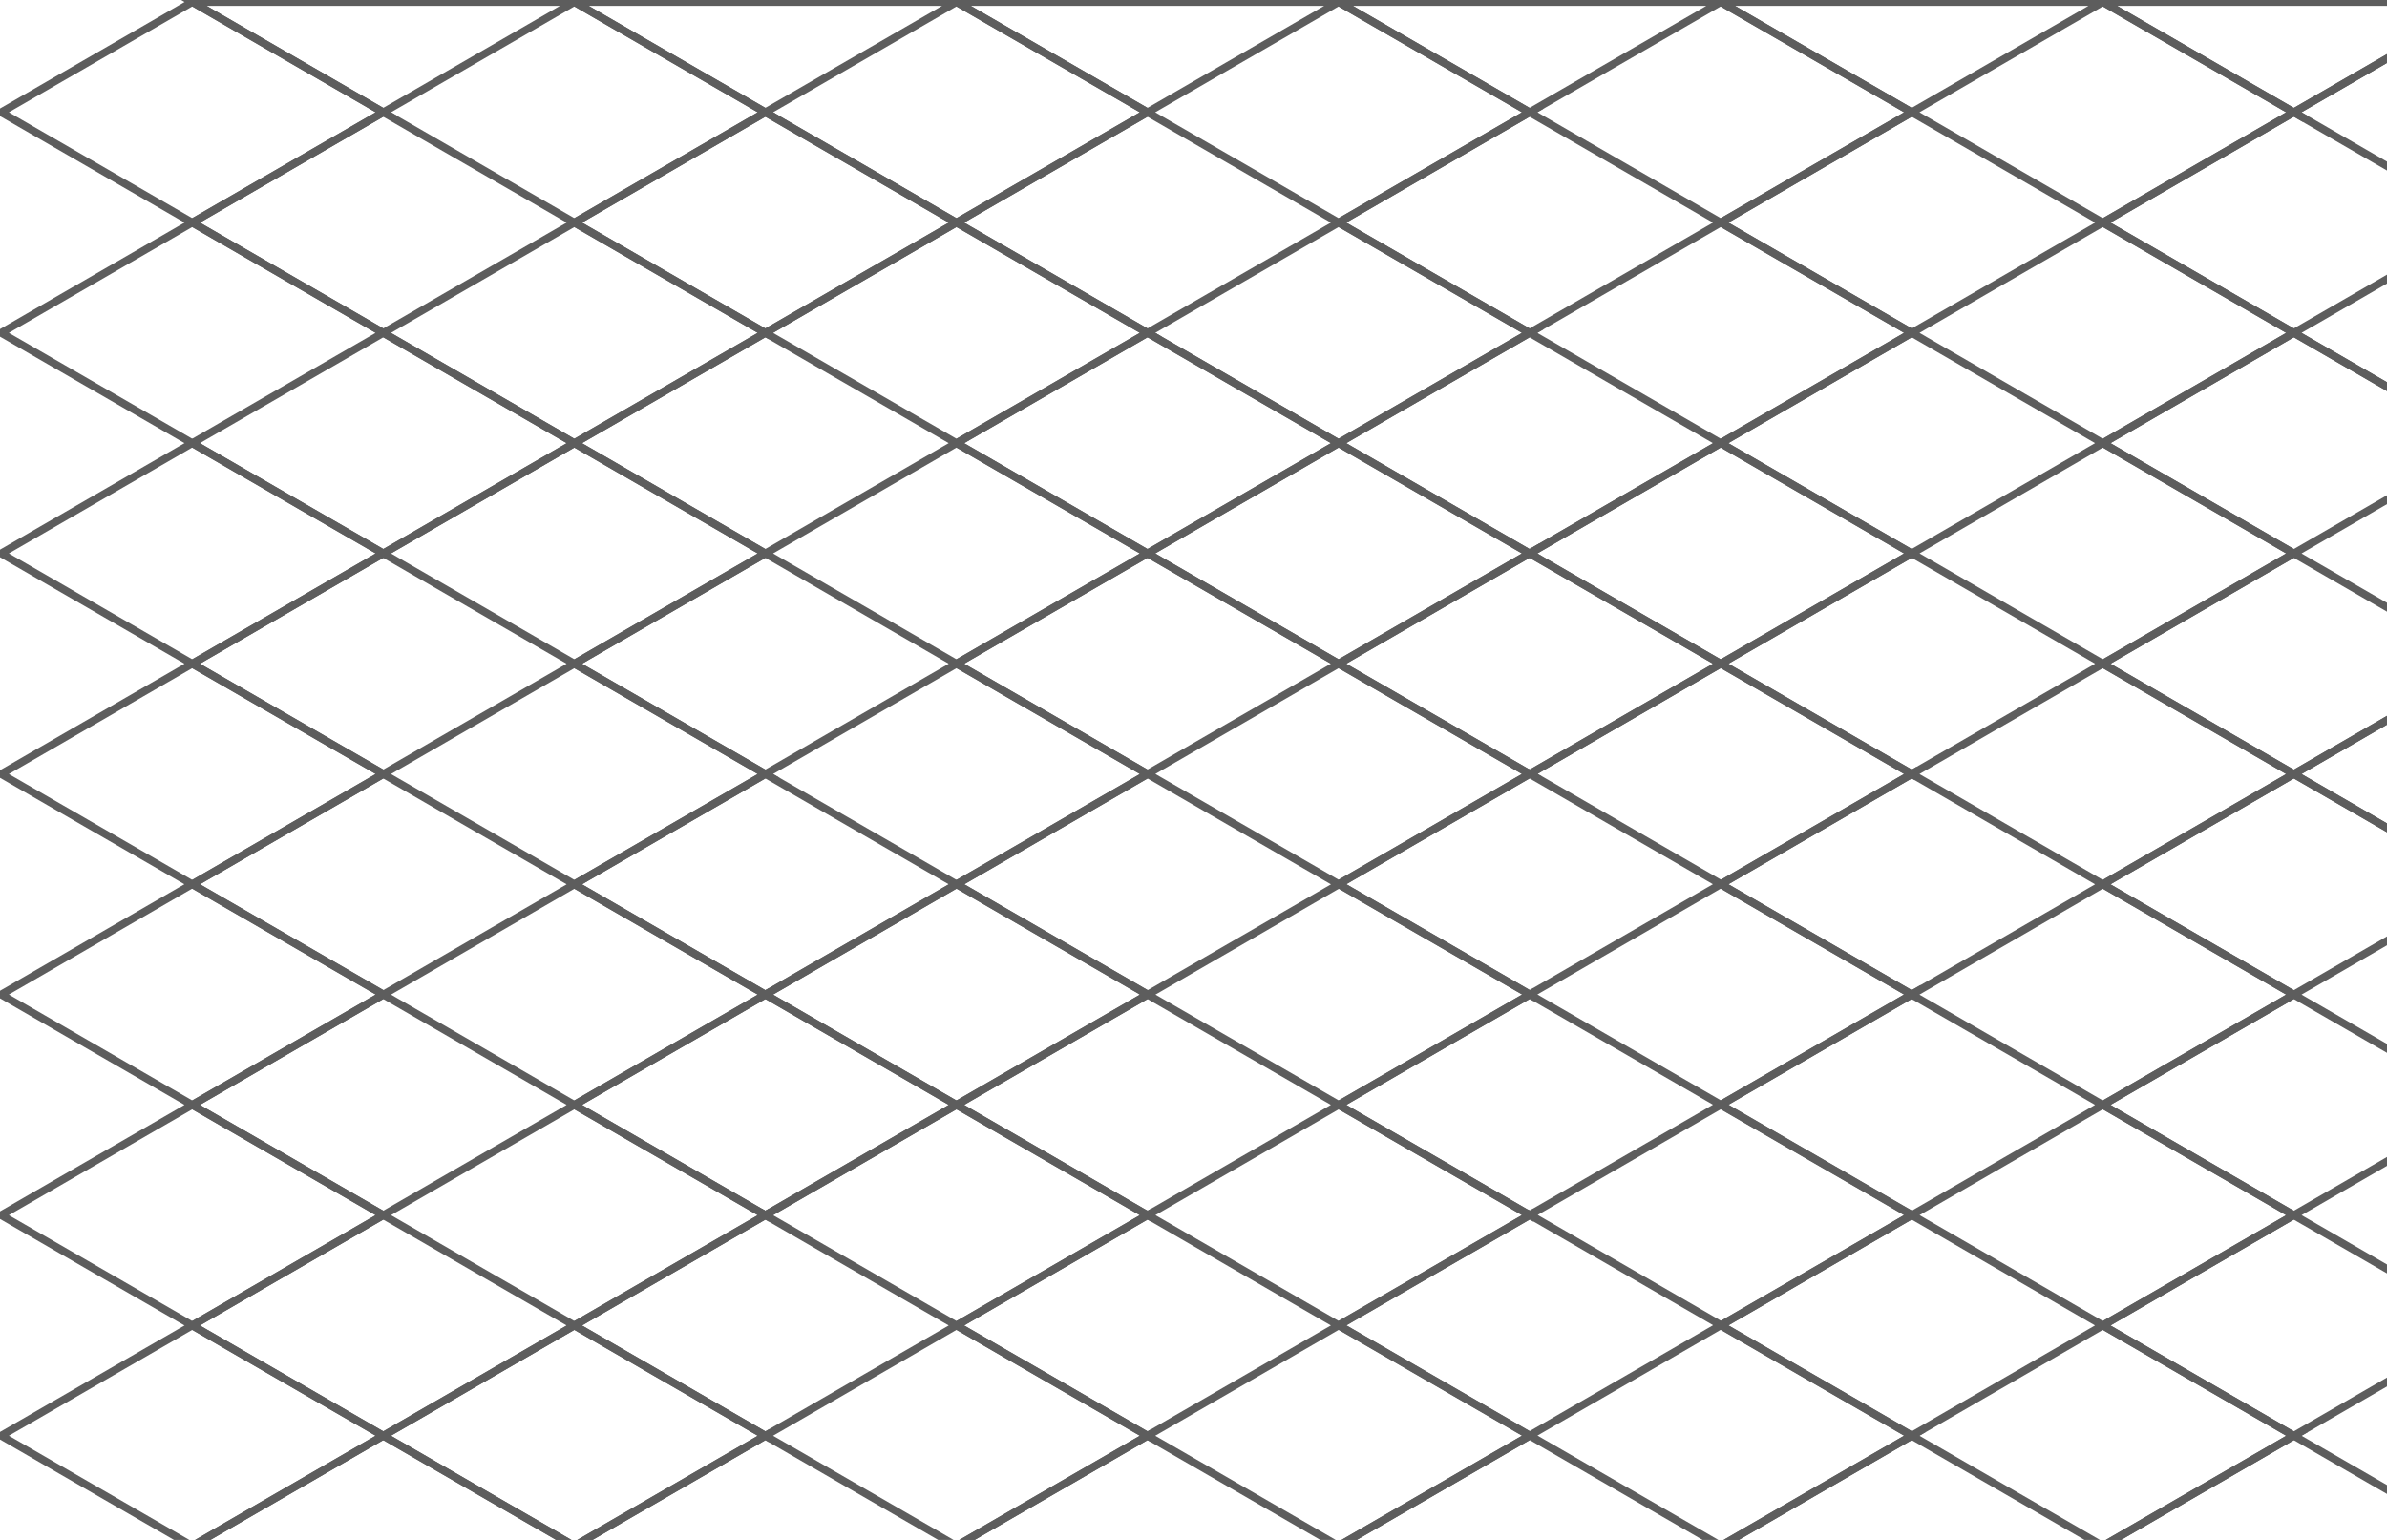 <svg width="310" height="200" viewBox="0 0 310 200" xmlns="http://www.w3.org/2000/svg"><title>Artboard 19</title><g stroke="#5D5D5D" fill="none" fill-rule="evenodd"><path d="M830.917 694.714h25.718l11.953-6.9-24.812-14.325-24.813 14.32 11.954 6.9zm12.86-164.465l24.81-14.33-24.81-14.33-24.814 14.32 24.813 14.32zm-49.626 0l24.82 14.32 24.82-14.33-24.81-14.33-24.81 14.32zm49.63 57.29l24.81-14.33-24.81-14.33-24.81 14.32 24.82 14.32zm-49.62 0l24.82 14.32 24.82-14.33-24.81-14.33-24.81 14.32zm49.63-28.65l24.81-14.33-24.81-14.33-24.81 14.32 24.82 14.32zm-49.62 0l24.82 14.32 24.82-14.33L819 544.55l-24.81 14.32zM248.28 14.58L223.463.26 198.65 14.586l24.813 14.325 24.813-14.32zm-49.625 0L223.463.26H173.84l24.812 14.325zm843.627 515.67l24.81-14.33-24.81-14.324-24.81 14.324 24.81 14.325zM198.65 100.53l24.813-14.325-24.812-14.323-24.81 14.323 24.82 14.324zm645.126 171.887l24.812-14.324-24.812-14.324-24.813 14.32 24.813 14.32zm198.5 143.24l24.813-14.324-24.82-14.324-24.82 14.32 24.81 14.32zM198.65 71.882l24.813-14.325-24.812-14.324-24.81 14.324 24.82 14.325zm49.626-28.65L223.463 28.91 198.65 43.233l24.813 14.324 24.813-14.324zm-49.625 0l24.82-14.322-24.81-14.325-24.82 14.325 24.82 14.323zm843.63 401.073l24.82-14.324-24.81-14.32-24.81 14.33 24.82 14.33zm-49.62 0l24.82 14.324 24.82-14.33-24.81-14.33-24.81 14.32zm0 57.296l24.82 14.33 24.82-14.32-24.81-14.32-24.81 14.32zm0-85.94l24.82 14.33 24.82-14.32-24.81-14.32-24.81 14.33zm-397-28.65l-24.81 14.33 24.81 14.33 24.82-14.32-24.81-14.32z"/><path d="M1042.276 501.6l24.813-14.323-24.82-14.324-24.82 14.324 24.81 14.324zm-49.625-28.647l24.82 14.324 24.82-14.324-24.81-14.324-24.81 14.32zM248.28 71.883l-24.813-14.326-24.812 14.325 24.813 14.323 24.813-14.323zm0 171.886l-24.813-14.33-24.812 14.32 24.813 14.32 24.813-14.33zm0-143.24L223.467 86.2l-24.812 14.324 24.813 14.323 24.813-14.324zm-49.63 114.59l-24.812 14.32 24.813 14.32 24.82-14.33-24.81-14.33zm0 57.29l-24.81 14.32 24.813 14.32 24.813-14.33-24.812-14.32zm49.626 28.65l-24.813-14.33-24.812 14.32 24.82 14.32 24.82-14.33zm0-28.65l-24.813-14.33-24.813 14.32 24.82 14.32 24.82-14.32zm0-57.3l-24.813-14.32-24.812 14.32 24.82 14.32 24.82-14.33zm-49.625 28.65l-24.81 14.32 24.82 14.32 24.82-14.33-24.81-14.33zm49.63-114.59l-24.81-14.33-24.81 14.32 24.81 14.32 24.82-14.33zm-49.62 0l-24.82 14.33 24.82 14.32 24.82-14.33-24.81-14.32zm0 57.29l-24.82 14.33 24.82 14.32 24.82-14.32-24.81-14.33zm0-85.95l-24.81 14.32 24.82 14.32 24.82-14.33-24.81-14.33zm49.63 85.94l-24.81-14.32-24.81 14.32 24.82 14.32 24.81-14.32zm-49.62-28.65l-24.82 14.32 24.82 14.32 24.82-14.33-24.81-14.33zm49.63 0l-24.82-14.33-24.81 14.32 24.82 14.33 24.82-14.33zm794 315.13l24.82-14.33-24.81-14.33-24.81 14.32 24.82 14.32zm-397-229.19l-24.82-14.32-24.81 14.32 24.82 14.32 24.81-14.32zm-49.62 57.29l24.82-14.33-24.81-14.32-24.81 14.32 24.81 14.32zm49.63-28.65l-24.81-14.32-24.81 14.33 24.82 14.33 24.81-14.32zm396.99-57.29l24.82-14.33-24.82-14.32-24.81 14.33 24.82 14.32zm0-28.65l-24.81-14.32-24.81 14.32 24.82 14.32 24.82-14.32zm-49.62 57.3l24.82 14.32 24.81-14.33-24.81-14.33-24.81 14.32zm49.63 28.65l24.82-14.32-24.82-14.33-24.81 14.32 24.81 14.32zm-49.62 0l24.82 14.32 24.82-14.32-24.81-14.32-24.81 14.32zm49.63-28.65l24.82-14.33-24.81-14.328-24.81 14.32 24.82 14.327zm-198.5-114.6l24.81-14.327-24.81-14.324L819 114.84l24.81 14.322zm0-85.947l24.8-14.32-24.82-14.31-24.82 14.33 24.82 14.32zm0 200.536L819 229.43l-24.81 14.326L819 258.083l24.81-14.325zm0-85.94l24.81-14.32-24.81-14.33L819 143.49l24.816 14.322zm0 0l-24.84-14.31-24.81 14.32 24.82 14.323 24.82-14.33zm0 57.29l24.81-14.32-24.81-14.33L819 200.77l24.81 14.326zm0 28.65l24.81-14.324-24.81-14.32L819 229.44l24.81 14.32zm0-28.65L819 200.78l-24.813 14.32L819 229.43l24.81-14.32zm0-28.646L819 172.14l-24.813 14.32L819 200.78l24.81-14.324zm-496.28 57.3l-24.81 14.325 24.82 14.324 24.81-14.327-24.81-14.326zM843.78 43.23l-24.815-14.32-24.813 14.323 24.812 14.324 24.813-14.324zM198.65 301.066l-24.81 14.325 24.813 14.33 24.813-14.32-24.812-14.32zm645.126-171.888l-24.813-14.324-24.812 14.324 24.82 14.324 24.82-14.322zm198.5 57.296l24.813-14.324-24.82-14.326-24.82 14.324 24.81 14.323zm-198.5-85.944l24.812-14.326-24.812-14.323-24.813 14.33 24.813 14.33zm0 0l-24.813-14.326-24.812 14.324 24.82 14.323 24.82-14.32z"/><path d="M198.65 587.545l-24.81 14.325 24.813 14.323 24.813-14.324-24.812-14.33zm0 57.296l-24.812 14.33 24.812 14.33 24.82-14.32-24.81-14.32zm0-85.94l-24.81 14.32 24.813 14.33 24.813-14.32-24.812-14.32zm49.626 85.95l-24.813-14.32-24.812 14.33 24.82 14.33 24.82-14.32zm992.5-229.18l24.813-14.32-24.82-14.32-24.81 14.33 24.81 14.33zm0-200.53l24.813-14.32-24.82-14.32-24.81 14.33 24.81 14.33zm-49.626-28.64l24.82 14.33 24.81-14.32-24.81-14.32-24.81 14.33zm0-28.65l24.82 14.33 24.81-14.32-24.81-14.32-24.81 14.32zm49.63 28.65l24.82-14.32-24.81-14.32-24.81 14.32 24.82 14.33zm0-57.29l24.82-14.32-24.81-14.32-24.81 14.32 24.82 14.32zm0 28.65l24.82-14.32-24.81-14.32-24.81 14.33 24.82 14.33zm0-57.29l-24.81-14.32-24.81 14.33 24.82 14.33 24.81-14.324zm-49.62 28.65l24.82 14.32 24.81-14.32-24.81-14.32-24.81 14.325zm49.63 171.88l24.82-14.32-24.81-14.32-24.814 14.33 24.81 14.33zm-49.62 0l24.82 14.33 24.81-14.32-24.81-14.32-24.815 14.327zm0-28.65l24.82 14.33 24.81-14.32-24.81-14.32-24.815 14.33zm49.63 57.3l24.81-14.32-24.812-14.32-24.813 14.33 24.81 14.32zm-49.63-114.59l24.816 14.33 24.81-14.322-24.81-14.32-24.813 14.32zm0 28.65l24.816 14.33 24.81-14.32-24.81-14.32-24.813 14.328zm-942.88 85.93l-24.82-14.33-24.81 14.32 24.82 14.32 24.82-14.33zm992.5-85.94l24.814-14.32-24.82-14.32-24.81 14.33 24.812 14.328zM992.66 558.9l24.81 14.325 24.81-14.33-24.812-14.33-24.813 14.327zm-99.25-286.48l24.812-14.32-24.82-14.33-24.813 14.323 24.81 14.324zm0-85.942l24.81-14.324-24.814-14.325-24.81 14.32 24.81 14.32zm0-28.648l-24.82-14.33-24.812 14.325 24.812 14.324 24.813-14.33zm0 85.944L868.6 229.45l-24.816 14.32 24.81 14.32 24.81-14.32zm0 0l24.81-14.325-24.82-14.33-24.813 14.32 24.815 14.33zm-545.876 0l-24.81-14.324-24.82 14.32 24.813 14.323 24.813-14.324zm0 200.535l-24.81-14.33-24.817 14.32 24.82 14.32 24.81-14.33zm-49.63-28.65l-24.81 14.32 24.816 14.32 24.81-14.33-24.817-14.32zm0 28.65l-24.81 14.32 24.815 14.32 24.81-14.33-24.82-14.32zm49.628-28.65l-24.818-14.33-24.81 14.32 24.82 14.32 24.82-14.32zm0 57.29l-24.82-14.32-24.81 14.32 24.815 14.32 24.813-14.33zM297.9 387.01l-24.812 14.323 24.813 14.324 24.82-14.324-24.82-14.323zm49.626 114.59l-24.813-14.323L297.9 501.6l24.813 14.325 24.813-14.324zM297.9 472.954l-24.812 14.324L297.9 501.6l24.813-14.323-24.812-14.324zm0-143.24l-24.812 14.324L297.9 358.36l24.813-14.323-24.812-14.324zm0-28.648l-24.81 14.324 24.813 14.323 24.813-14.324-24.812-14.33zm49.626 28.648l-24.813-14.324-24.812 14.323 24.82 14.324 24.82-14.324zm0-28.648l-24.813-14.324-24.812 14.325 24.82 14.324 24.82-14.32zM297.9 358.36l-24.812 14.325L297.9 387.01l24.813-14.325L297.9 358.36zm0-85.943l-24.81 14.323 24.813 14.325 24.813-14.324-24.812-14.32zm49.626 114.592l-24.813-14.33-24.813 14.33 24.813 14.32L347.526 387zm0-28.65l-24.813-14.33-24.813 14.33 24.813 14.32 24.813-14.33z"/><path d="M297.9 501.6l-24.812 14.325L297.9 530.25l24.813-14.325L297.9 501.6zm12.86 193.114l11.953-6.9L297.9 673.49l-24.81 14.322 11.953 6.9h25.718zm36.766-21.225l-24.813-14.33-24.813 14.33 24.813 14.32 24.813-14.33zm0-143.24l-24.813-14.33-24.813 14.33 24.813 14.32 24.813-14.33zm0 114.59l-24.813-14.33-24.813 14.33 24.813 14.32 24.813-14.33zm-24.813 42.97l-11.953 6.9h23.907l-11.954-6.9zM297.9 644.84l-24.812 14.325L297.9 673.49l24.813-14.325L297.9 644.84zm0-85.943l-24.81 14.323 24.813 14.325 24.813-14.324-24.812-14.32zm0 57.296l-24.812 14.324L297.9 644.84l24.813-14.323-24.812-14.324zm0-85.944l-24.812 14.32 24.812 14.32 24.818-14.33-24.815-14.32zm49.626 28.64l-24.813-14.33-24.813 14.33 24.82 14.32 24.812-14.33zm0 57.29l-24.813-14.33-24.813 14.33 24.814 14.32 24.813-14.33zm0-28.65l-24.813-14.33-24.813 14.33 24.817 14.32 24.813-14.33zm-49.625 0l-24.81 14.32 24.82 14.32 24.82-14.33-24.81-14.33zm49.63-487.02L322.72 86.2l-24.82 14.33 24.813 14.323 24.813-14.324zm198.5 515.66l-24.81 14.33 24.81 14.32 24.82-14.33-24.81-14.33zm49.63 28.65l-24.81-14.32-24.81 14.32 24.82 14.32 24.81-14.33zm-49.62 0l-24.81 14.33 24.82 14.32 24.81-14.33-24.81-14.33zM297.9 43.23l24.813-14.323L297.9 14.58l-24.81 14.33 24.81 14.323zm49.626 0l-24.813-14.32L297.9 43.233l24.813 14.324 24.813-14.324zm0-28.65L322.713.26 297.9 14.586l24.813 14.325 24.813-14.32z"/><path d="M595.65 673.49l-24.81-14.325-24.814 14.324 24.813 14.32 24.81-14.33zM347.527 272.416l-24.813-14.324-24.812 14.324 24.813 14.324 24.813-14.323zM570.84 687.813l-11.955 6.9h23.907l-11.953-6.9zm-11.955 6.9l11.954-6.9-24.82-14.324-24.81 14.32 11.95 6.9h25.72zM297.9 71.883l24.813-14.325L297.9 43.233l-24.81 14.324 24.81 14.325zm0 114.59L273.088 200.8l24.812 14.32 24.813-14.323-24.812-14.324zm0-28.647l-24.81 14.324 24.813 14.323 24.813-14.324-24.812-14.33zm49.626 28.648l-24.813-14.324-24.812 14.323 24.82 14.324 24.82-14.324zM297.9 215.12l-24.812 14.325L297.9 243.77l24.813-14.325L297.9 215.12zm0 28.65l-24.812 14.323 24.813 14.324 24.82-14.324-24.82-14.323zm49.626-200.537l24.812-14.323-24.812-14.325-24.813 14.325 24.813 14.323zm0 171.888l-24.813-14.32-24.813 14.32 24.813 14.33 24.813-14.32zM297.9 100.53l24.813-14.325L297.9 71.882l-24.81 14.323 24.81 14.325zm49.626-28.648l-24.813-14.325L297.9 71.882l24.813 14.323 24.813-14.323zm0 85.943L322.713 143.5 297.9 157.826l24.813 14.324 24.813-14.325zM297.9 129.177l24.813-14.324L297.9 100.53l-24.812 14.323 24.813 14.324zm0 28.648l24.813-14.324-24.813-14.32-24.81 14.32 24.813 14.33zm49.626-28.648l-24.813-14.324-24.812 14.324 24.82 14.323 24.82-14.32zM297.9 14.585L322.714.26H273.09l24.81 14.326zm781.142 680.13l-11.953-6.902-11.96 6.9h23.9zm-681.89-49.874l-24.814-14.32-24.812 14.33 24.812 14.33 24.813-14.32zm0-229.18l-24.814-14.32-24.812 14.33L372.338 430l24.813-14.323zm124.062 272.16l-11.954 6.9h23.907l-11.953-6.9zm-248.126 0l-11.953 6.9h23.907l-11.954-6.9zM496.4 157.83l24.814-14.327-24.814-14.32-24.81 14.32 24.813 14.33zm49.626-28.65l-24.812-14.325L496.4 129.18l24.82 14.322 24.816-14.32zm0 28.65l-24.812-14.33-24.814 14.326 24.814 14.324 24.812-14.325zM496.4 129.18l24.814-14.325L496.4 100.53l-24.812 14.323 24.813 14.324zm0 85.943l24.814-14.32-24.814-14.32-24.81 14.326 24.81 14.32zm49.626-28.64l-24.812-14.323-24.814 14.32 24.82 14.32 24.813-14.322zM496.4 14.59L521.215.26H471.59l24.81 14.325zm0 57.294l24.814-14.324L496.4 43.233l-24.81 14.324 24.81 14.325zm0-28.65l24.814-14.32-24.814-14.33-24.81 14.326 24.81 14.323zm49.626 57.298L521.214 86.2 496.4 100.53l24.814 14.323 24.812-14.324zm0-57.3l-24.812-14.32L496.4 43.23l24.814 14.324 24.812-14.324zm0-28.65L521.214.26 496.4 14.586l24.814 14.325 24.812-14.32zM496.4 100.53l24.814-14.325L496.4 71.882l-24.81 14.323 24.81 14.325zm49.626-28.648l-24.812-14.325L496.4 71.882l24.814 14.323 24.812-14.323zm0 143.24l-24.812-14.325L496.4 215.12l24.814 14.325 24.812-14.324zm0 200.535l-24.812-14.324-24.813 14.324 24.82 14.324 24.81-14.32zM496.4 358.36l-24.812 14.325L496.4 387.01l24.814-14.325L496.4 358.36zm49.626 28.65l-24.812-14.325L496.4 387.01l24.814 14.323 24.812-14.324zm0-28.65l-24.812-14.323L496.4 358.36l24.814 14.325 24.812-14.324zM496.4 387.01l-24.812 14.323 24.813 14.324 24.82-14.324-24.82-14.323z"/><path d="M496.4 415.657l-24.81 14.323 24.813 14.325 24.814-14.324-24.813-14.32zm49.626 28.648l-24.812-14.324-24.814 14.33 24.817 14.33 24.812-14.32zM496.4 329.713l-24.812 14.324L496.4 358.36l24.814-14.323-24.813-14.324zm0-28.648l-24.81 14.325 24.813 14.323 24.814-14.324-24.813-14.33zm0-28.648l24.814-14.324L496.4 243.77l-24.812 14.323 24.813 14.324zm49.626 0l-24.812-14.324-24.813 14.324 24.82 14.324 24.81-14.32zm0-28.648l-24.812-14.33-24.814 14.33 24.814 14.32 24.812-14.33zm0 57.29l-24.812-14.33-24.814 14.33 24.818 14.32 24.812-14.33zM496.4 243.77l24.814-14.325L496.4 215.12l-24.812 14.325L496.4 243.77zm0 28.647l-24.81 14.323 24.813 14.325 24.814-14.324-24.813-14.32zm49.626 57.296l-24.812-14.324-24.814 14.32 24.815 14.32 24.812-14.33zM496.4 186.473l24.814-14.324-24.814-14.33-24.81 14.32 24.81 14.32zM297.9 415.657l-24.812-14.324-24.812 14.324 24.812 14.324 24.812-14.32zm0-28.648l-24.812-14.33L248.276 387l24.812 14.323 24.812-14.32zm-49.624 0l-24.813 14.32 24.813 14.32 24.812-14.33L248.276 387zm0-28.65l-24.813 14.32L248.276 387l24.812-14.325-24.812-14.324zm49.625 0l-24.81-14.33-24.81 14.32 24.81 14.32 24.81-14.33zm-49.62 85.94l-24.81 14.32 24.82 14.32 24.81-14.33-24.81-14.33zm0-28.65l-24.81 14.32 24.81 14.32 24.81-14.33-24.81-14.32zm49.63 57.29l-24.81-14.32-24.81 14.32 24.81 14.32 24.82-14.33zm0-28.65l-24.81-14.32-24.81 14.32 24.81 14.32 24.82-14.33zm-49.63-114.58l-24.81 14.32 24.82 14.32 24.81-14.33-24.81-14.33zm794-286.48l24.82-14.32-24.81-14.33-24.81 14.32 24.82 14.32zm0-28.65L1067.09.26h-49.627l24.813 14.325zm0 0L1017.47.26l-24.82 14.326 24.813 14.325 24.813-14.32zm0 28.65l-24.81-14.32-24.81 14.32 24.82 14.32 24.82-14.33zm0 28.65l24.82-14.33-24.81-14.33-24.81 14.32 24.82 14.32zm-99.25 601.61l24.82-14.33-24.82-14.33-24.82 14.32 24.82 14.32zM248.28 14.58L273.088.26H223.46l24.813 14.325zm0 200.536l-24.815 14.32 24.813 14.32 24.812-14.33-24.812-14.328zM893.4 673.49l24.813 14.323 24.813-14.324-24.813-14.33-24.813 14.33zm36.767 21.224l-11.954-6.9-11.953 6.9h23.907zm0 0h25.718l11.953-6.9-24.812-14.325-24.813 14.32 11.954 6.9zM297.9 157.824L273.088 143.5l-24.812 14.326 24.812 14.324 24.813-14.325zm0-28.647l-24.812-14.324-24.812 14.324 24.812 14.324 24.812-14.32zm-49.624 28.648l-24.813 14.324 24.813 14.32 24.812-14.33-24.812-14.33zm0-28.648L223.463 143.5l24.813 14.325 24.812-14.324-24.812-14.32zm49.625 57.296l-24.81-14.323-24.81 14.323 24.81 14.324 24.82-14.324zm0-171.888L273.09.26l-24.812 14.325L273.09 28.91l24.81-14.325zm-49.62 171.888l-24.81 14.324 24.82 14.324 24.81-14.32-24.81-14.32zm49.62 28.647l-24.81-14.323-24.81 14.324 24.81 14.33 24.81-14.33zm0-171.887L273.09 28.91l-24.812 14.323 24.812 14.324 24.81-14.324zm-49.62 0l24.81-14.323-24.81-14.325-24.81 14.325 24.82 14.323zm0 28.65l24.81-14.326-24.81-14.324-24.81 14.324 24.82 14.325zm49.62 28.647l-24.81-14.326-24.81 14.324 24.81 14.323 24.81-14.32zm-49.62 28.647l24.81-14.324-24.81-14.324-24.81 14.32 24.82 14.32zm0-28.648l24.81-14.33-24.81-14.32-24.81 14.32 24.82 14.32zm49.62-28.65l-24.81-14.33-24.81 14.32 24.81 14.33 24.81-14.32zm794 458.36l24.82 14.32 24.81-14.33-24.81-14.33-24.81 14.33zm0-286.48l24.82 14.32 24.81-14.33-24.81-14.33-24.81 14.33zm49.63 315.12l24.82-14.33-24.82-14.33-24.81 14.32 24.81 14.32zm0 28.65l24.82-14.33-24.82-14.33-24.81 14.32 24.81 14.32zm0-85.95l24.82-14.33-24.82-14.33-24.81 14.33 24.81 14.32zm-49.62 85.94l24.82 14.32 24.81-14.33-24.81-14.32-24.81 14.32zm49.63-57.3l24.82-14.33-24.81-14.32-24.81 14.32 24.81 14.32zm-49.64-28.64l24.82 14.32 24.81-14.32-24.81-14.32-24.81 14.32zm49.63 171.89l24.82-14.33-24.82-14.32-24.81 14.33 24.81 14.33zm-12.86 21.22l-11.95-6.9-11.95 6.9h23.91zm-36.76-221.76l24.82 14.32 24.81-14.33-24.81-14.33-24.81 14.32zm36.77 221.76h25.72l11.96-6.9-24.81-14.33-24.81 14.32 11.96 6.9zm12.86-78.52l24.81-14.33-24.81-14.33-24.81 14.32 24.81 14.32zm-49.63 28.64l24.82 14.32 24.81-14.32-24.81-14.32-24.81 14.33zm0-28.65l24.82 14.32 24.81-14.33-24.81-14.324-24.81 14.32zm49.63 28.64l24.82-14.32-24.81-14.32-24.81 14.33 24.81 14.33zm-49.62 28.65l24.82 14.33 24.81-14.32-24.81-14.32-24.81 14.325z"/><path d="M546.026 501.6l-24.812 14.325 24.812 14.324 24.813-14.33-24.82-14.33zm49.625 28.65l-24.81-14.325-24.81 14.324 24.82 14.32 24.81-14.33zm0-85.945l-24.81-14.324-24.81 14.33 24.82 14.33 24.81-14.32zm-49.62 0l-24.81 14.325 24.82 14.32 24.81-14.325-24.82-14.325zm595.5-200.536l24.82-14.33-24.81-14.33-24.81 14.32 24.82 14.32zm-595.5 315.12l-24.81 14.32 24.81 14.32 24.82-14.33-24.81-14.32zm49.63 57.29l-24.81-14.33-24.81 14.32 24.82 14.32 24.81-14.33zm-49.63-28.65l-24.81 14.32 24.81 14.32 24.81-14.33-24.81-14.33zm595.5-572.96L1166.34.26h-49.626l24.812 14.325zM595.65 587.54l-24.81-14.322-24.813 14.328 24.813 14.324 24.81-14.324zm-49.623-171.886l-24.812 14.324 24.812 14.328 24.813-14.324-24.817-14.323zm0 114.592l-24.812 14.32 24.812 14.324 24.813-14.324-24.817-14.323zm297.75-458.37L868.59 57.55l-24.813-14.323-24.813 14.324 24.813 14.33zm-794 114.59L24.964 200.79l24.813 14.325L74.59 200.79l-24.813-14.323zm0 458.37l-24.813 14.32 24.813 14.324 24.812-14.325-24.82-14.325zm12.86 49.87l11.952-6.9-24.82-14.326-24.81 14.33 11.95 6.9h25.72zM99.4 673.49l-24.81-14.326-24.814 14.326 24.812 14.323L99.4 673.49zm-24.81 14.322l-11.953 6.9h23.907l-11.954-6.9zM99.4 644.84l-24.81-14.322-24.814 14.322 24.812 14.325L99.4 644.84zM49.777 358.36l-24.813 14.325 24.813 14.324 24.813-14.33-24.815-14.33zm0-28.647l-24.813 14.324 24.813 14.324 24.813-14.32-24.813-14.32z"/><path d="M1389.65 329.713l24.814-14.324-24.813-14.33-24.81 14.32 24.81 14.32zm0-28.648l24.814-14.324-24.813-14.32-24.81 14.33 24.81 14.33zm-49.624 0l24.813 14.324 24.81-14.33-24.81-14.33-24.82 14.32zm0-28.648l24.813 14.324 24.81-14.32-24.81-14.32-24.82 14.33zm49.625 0l24.82-14.324-24.81-14.324-24.81 14.32 24.81 14.32zm0-28.648l24.82-14.33-24.81-14.33-24.81 14.32 24.81 14.32zm-49.62 0l24.82 14.32 24.81-14.33-24.81-14.33-24.81 14.32zm0 114.59l24.82 14.32 24.81-14.33-24.81-14.33-24.81 14.32zm49.63 57.29l24.82-14.33-24.82-14.32-24.81 14.32 24.81 14.32zM1340.04 387l24.813 14.323L1389.66 387l-24.81-14.33-24.817 14.33zm0 28.647l24.813 14.324 24.81-14.32-24.81-14.32-24.813 14.33zM1389.66 387l24.813-14.325-24.813-14.324-24.81 14.33 24.81 14.32zm0-28.65l24.813-14.323-24.813-14.324-24.81 14.323 24.81 14.324zm0 85.945l24.813-14.324-24.813-14.32-24.81 14.33 24.81 14.33zm-49.625-114.59l24.813 14.323 24.81-14.322-24.81-14.325-24.814 14.33zm0 343.775l24.813 14.323 24.81-14.327-24.81-14.326-24.814 14.323zm36.766 21.224h25.72l11.96-6.9-24.81-14.326-24.81 14.325 11.95 6.9zm0 0l-11.95-6.9-11.95 6.9h23.91zM992.65 215.12l-24.814-14.323-24.812 14.324 24.812 14.33 24.813-14.32zM99.4 186.474L74.587 172.15l-24.812 14.323 24.812 14.324L99.4 186.473zm595.5 286.48l-24.814 14.324L694.9 501.6l24.813-14.323-24.812-14.324zm0-28.648l-24.814 14.324 24.813 14.323 24.81-14.324-24.81-14.33z"/><path d="M992.65 558.897l24.813-14.324-24.812-14.324-24.81 14.32 24.82 14.32zm-49.624 0l24.812 14.324 24.812-14.32-24.81-14.32-24.813 14.33zm0 28.648l24.812 14.324 24.813-14.33-24.81-14.33-24.81 14.32zm49.625 0l24.82-14.324-24.81-14.32-24.81 14.33 24.82 14.33zM49.78 100.53l-24.813 14.323 24.813 14.324 24.812-14.324L49.78 100.53zm49.625 0L74.59 86.204 49.776 100.53l24.812 14.323L99.4 100.53zM992.65 71.88l24.813-14.325L992.65 43.23l-24.81 14.325 24.81 14.325zm-942.874 0L24.963 86.205l24.813 14.324L74.588 86.2 49.776 71.88zm0 85.943L24.963 172.15l24.813 14.323 24.812-14.324-24.812-14.33zm0-28.648L24.963 143.5l24.813 14.325L74.588 143.5l-24.812-14.323zm49.624 28.65L74.59 143.5l-24.812 14.325L74.59 172.15l24.81-14.326zM49.777 14.585L24.963 28.91l24.813 14.323L74.588 28.91 49.776 14.585zm49.625 0L74.59.26 49.776 14.586 74.588 28.91 99.4 14.585zM943.027 501.6l24.812 14.325 24.81-14.325-24.82-14.323-24.81 14.323zM49.777 14.586L74.587.26H24.963l24.813 14.325zM99.4 71.882L74.59 57.557 49.776 71.882l24.812 14.323L99.4 71.882zm0-28.65L74.59 28.91 49.776 43.233l24.812 14.324L99.4 43.233zM744.527 530.25l24.812 14.323 24.81-14.324-24.81-14.33-24.82 14.32zM99.4 129.176l-24.81-14.323-24.812 14.324 24.81 14.323L99.4 129.178zm893.25 85.944l24.813-14.323-24.812-14.324-24.81 14.324 24.82 14.324zm0-28.647l24.813-14.324-24.812-14.33-24.81 14.32 24.82 14.32zm0 143.24l24.813-14.324-24.812-14.33-24.81 14.32 24.82 14.32zm-49.624-28.648l24.812 14.324 24.813-14.33-24.81-14.33-24.81 14.32zm49.625 0l24.82-14.324-24.81-14.32-24.81 14.33 24.82 14.33zm-49.62 57.295l24.82 14.327 24.81-14.324-24.81-14.323-24.81 14.323zm49.63 0l24.82-14.32-24.81-14.325-24.81 14.324 24.82 14.32zM446.78 186.476l24.812-14.324-24.815-14.324-24.812 14.324 24.812 14.322zm-397 458.368L24.964 630.52.15 644.84l24.813 14.325 24.813-14.324zm0-28.647L24.963 601.87.15 616.192l24.813 14.324 24.813-14.324zm-24.813 71.62l-11.953 6.9h23.91l-11.952-6.9zm24.813-14.324L24.963 659.17.15 673.49l24.813 14.323 24.813-14.324zm0-143.24L24.963 515.93.15 530.25l24.813 14.323 24.813-14.324zm0 28.648l-24.815-14.32L.15 558.9l24.813 14.323 24.813-14.32zm0 28.65l-24.815-14.33L.15 587.55l24.813 14.324 24.813-14.324zm1339.87-315.13l24.814 14.33 24.812-14.32-24.812-14.32-24.813 14.32zm0-57.29l24.814 14.33 24.812-14.32-24.812-14.32-24.813 14.33zm0 85.95l24.814 14.33 24.812-14.32-24.812-14.32-24.813 14.33zm0-57.29l24.814 14.33 24.812-14.32-24.812-14.32-24.813 14.32zm0 143.24l24.814 14.33 24.812-14.32-24.812-14.32-24.813 14.32zm0-28.65l24.814 14.33 24.812-14.32-24.812-14.32-24.813 14.33zm0-28.64l24.814 14.33 24.812-14.32-24.812-14.32-24.813 14.33zm0-257.83l24.814 14.32 24.812-14.32-24.812-14.32-24.814 14.32zm0-28.65l24.814 14.33 24.812-14.32-24.812-14.32-24.813 14.33z"/><path d="M1389.65 415.657l24.814 14.324 24.812-14.32-24.812-14.32-24.813 14.33zm0-401.072l24.814 14.325 24.812-14.325L1414.464.26l-24.813 14.325zm0 143.24l24.814 14.324 24.812-14.33-24.812-14.33-24.813 14.32zm0 28.648l24.814 14.324 24.812-14.324-24.812-14.324-24.813 14.32zm0-85.944l24.814 14.32 24.812-14.33-24.812-14.33-24.813 14.32zm0 28.64l24.814 14.32 24.812-14.33-24.812-14.33-24.813 14.32zm36.767 565.53l-11.953-6.9-11.954 6.9h23.907zM49.777 501.6l-24.814-14.323L.15 501.6l24.813 14.325L49.776 501.6zM1389.65 673.49l24.814 14.323 24.812-14.324-24.812-14.33-24.813 14.32zm0-28.65l24.814 14.325 24.812-14.324-24.812-14.32-24.813 14.33zm0-143.24l24.814 14.325 24.812-14.324-24.812-14.32-24.813 14.33zm0-28.647l24.814 14.324 24.812-14.324-24.812-14.324-24.813 14.32zm0 57.296l24.814 14.32 24.812-14.33-24.812-14.33-24.813 14.32zm0-85.95l24.814 14.32 24.812-14.33-24.812-14.33-24.813 14.32zm0 143.24l24.814 14.32 24.812-14.33-24.812-14.33-24.813 14.32zm0 28.65l24.814 14.32 24.812-14.33-24.812-14.33-24.813 14.32zm0-57.3l24.814 14.32 24.812-14.33-24.812-14.33-24.813 14.32zM496.4 644.84l-24.812-14.323-24.812 14.324 24.812 14.33 24.812-14.33zm-49.624 0l-24.812 14.325 24.812 14.324 24.812-14.33-24.812-14.33zm49.625 28.65l-24.81-14.325-24.81 14.324 24.81 14.32 24.81-14.32zm0-315.13l-24.81-14.323-24.81 14.324 24.81 14.33 24.81-14.32zm-49.62 229.185l-24.81 14.324 24.81 14.32 24.82-14.33-24.81-14.33z"/><path d="M1340.026 71.882l24.813 14.323 24.81-14.323-24.81-14.325-24.82 14.325zm49.625-57.297L1364.84.26l-24.814 14.325 24.813 14.325 24.81-14.325zm0 0L1414.47.26h-49.625l24.81 14.325zm0 28.648l24.82-14.323-24.81-14.325-24.81 14.325 24.81 14.323zm0 57.296l24.82-14.33-24.81-14.33-24.81 14.32 24.81 14.32zm-49.62 28.64l24.82 14.32 24.81-14.33-24.81-14.33-24.81 14.32zm49.63 57.29l24.82-14.33-24.81-14.33-24.81 14.32 24.81 14.32zm-49.62-28.65l24.82 14.32 24.81-14.33-24.81-14.33-24.81 14.32zm0-57.3l24.82 14.32 24.81-14.33-24.81-14.33-24.81 14.32zm0 85.94l24.82 14.32 24.81-14.33-24.81-14.32-24.81 14.32zm49.63-57.3l24.82-14.33-24.81-14.32-24.81 14.32 24.81 14.32zm0 85.94l24.82-14.33-24.81-14.33-24.81 14.32 24.81 14.32zm0-57.3l24.82-14.33-24.81-14.33-24.81 14.32 24.81 14.32zM49.78 215.12l-24.814-14.323L.15 215.12l24.813 14.325 24.813-14.324zm397 114.593l-24.813 14.324 24.812 14.324 24.81-14.32-24.82-14.32zm-397-85.944l-24.814-14.33L.15 243.77l24.813 14.323 24.813-14.324zm0-85.95L24.962 143.5.15 157.826l24.813 14.324 24.813-14.325zm0-85.95L24.963 57.55.15 71.88l24.813 14.323L49.776 71.88zm0 28.64L24.962 86.2.15 100.53l24.813 14.323 24.813-14.324zm0 171.88l-24.814-14.32L.15 272.41l24.813 14.33 24.813-14.32zm0-143.24l-24.814-14.32L.15 129.17l24.814 14.33 24.813-14.323zm0 286.48l-24.814-14.32L.15 415.65l24.813 14.33 24.813-14.32z"/><path d="M49.776 444.305L24.963 429.98.15 444.306l24.813 14.324 24.813-14.325zm0 28.648L24.963 458.63.15 472.952l24.813 14.324 24.813-14.324zm0-85.944l-24.813-14.33L.15 387.01l24.813 14.323 24.813-14.324zm0-85.95l-24.813-14.32L.15 301.06l24.813 14.324 24.813-14.326zm0 28.65l-24.813-14.32L.15 329.71l24.813 14.324 24.813-14.324zm0 28.65l-24.813-14.33L.15 358.36l24.813 14.325 24.813-14.324zm0-171.89l-24.813-14.32L.15 186.47l24.813 14.324 24.813-14.324zm397 28.65l24.812-14.33-24.812-14.33-24.812 14.32 24.812 14.32zm0 28.65l24.812-14.33-24.812-14.33-24.812 14.32 24.812 14.32zm49.624-114.6l-24.812-14.33-24.812 14.32 24.812 14.32 24.812-14.32zm0 57.29l-24.81-14.32-24.812 14.32 24.812 14.33 24.813-14.33zm248.126 114.6l-24.813-14.33-24.813 14.33 24.817 14.32 24.813-14.33zm-297.75-143.24l24.812-14.33-24.812-14.32-24.812 14.32 24.812 14.32zm49.625 0l-24.81-14.32-24.81 14.32 24.81 14.32 24.82-14.33zm0 57.29l-24.81-14.32-24.81 14.32 24.81 14.32 24.81-14.33zm-49.62 85.94l-24.81 14.32 24.81 14.32 24.81-14.33-24.81-14.33zm49.63 28.65l-24.82-14.33-24.81 14.32 24.81 14.33 24.82-14.33zm0-28.65l-24.82-14.33-24.81 14.32 24.81 14.32 24.82-14.33zm0-57.3l-24.81-14.32-24.81 14.32 24.81 14.32 24.81-14.32zm-49.62 0l-24.81 14.32 24.82 14.33 24.81-14.33-24.81-14.32zm0 28.65l-24.82 14.32 24.82 14.32 24.81-14.33-24.81-14.32zm49.63 0l-24.82-14.32-24.81 14.32 24.81 14.32 24.82-14.32z"/><path d="M496.4 43.233L471.59 28.91l-24.812 14.323 24.812 14.324 24.81-14.324zm-49.624-28.648L471.588.26h-49.624l24.812 14.325zm49.625 0L471.59.26l-24.812 14.325L471.59 28.91l24.81-14.325zm-446.62 0L24.97.26.15 14.586 24.964 28.91l24.813-14.325zm397 114.592l24.81-14.324-24.81-14.324-24.81 14.32 24.81 14.32zm0-85.944l24.81-14.323-24.81-14.325-24.81 14.325 24.82 14.323zm0 57.296l24.81-14.33-24.81-14.32-24.81 14.32 24.81 14.32zm49.63 0L471.59 86.2l-24.812 14.324 24.812 14.323 24.81-14.32zm-49.63-28.65l24.81-14.33-24.81-14.33-24.81 14.32 24.81 14.32zm49.63 0l-24.82-14.33-24.81 14.33 24.81 14.32 24.81-14.32zM49.78 43.23L24.962 28.91.15 43.233l24.813 14.324 24.813-14.324zm0 0L24.962 57.558l24.813 14.325L74.59 57.558 49.776 43.234zm595.5 601.61l-24.81 14.323 24.81 14.324 24.812-14.327-24.815-14.324zm49.624 0l-24.81-14.325-24.813 14.324 24.82 14.32 24.81-14.33zm0 28.647l-24.81-14.327-24.812 14.324 24.813 14.323 24.81-14.323zM658.14 694.71l11.953-6.9-24.812-14.33-24.81 14.32 11.96 6.9h25.71zm11.953-6.9l-11.953 6.9h23.907l-11.954-6.9zM645.28 587.54l-24.812 14.32 24.812 14.32 24.813-14.328-24.81-14.325zm49.625 28.65l-24.813-14.33-24.81 14.32 24.815 14.32 24.81-14.324zm-49.624 0l-24.82 14.32 24.81 14.32 24.81-14.33-24.81-14.324zm49.62-28.65l-24.81-14.32-24.81 14.32 24.81 14.32 24.81-14.33zM173.83 687.81l-11.953 6.9h23.907l-11.953-6.9zm-24.81-100.27l-24.812 14.325 24.815 14.322 24.812-14.324-24.813-14.325zm0-28.647l-24.812 14.324 24.815 14.326 24.812-14.324-24.813-14.33zm49.626 0l-24.81-14.324-24.816 14.32 24.813 14.32 24.81-14.32zm-49.626-28.648l-24.812 14.322 24.813 14.324 24.82-14.32-24.81-14.32zm0-257.834l-24.81 14.33 24.813 14.33 24.812-14.32-24.814-14.32zm49.626 315.13l-24.81-14.32-24.813 14.33 24.812 14.33 24.812-14.32zM1290.4 444.3l24.815-14.325-24.813-14.323-24.81 14.324 24.81 14.325zM149.028 616.193l-24.813 14.323 24.813 14.324 24.812-14.32-24.815-14.324zm49.625-544.31l-24.812-14.33-24.81 14.326 24.81 14.32 24.82-14.33zM744.528 673.49l24.812 14.32 24.813-14.323-24.812-14.325-24.81 14.324zm0-28.65l24.812 14.323 24.813-14.324-24.812-14.33-24.81 14.32zM198.65 272.416l-24.812-14.324-24.812 14.324 24.812 14.324 24.813-14.322zM149.027 43.233L173.84 28.91l-24.813-14.325-24.813 14.325 24.813 14.323zm49.625 0L173.84 28.91l-24.812 14.323 24.812 14.324 24.813-14.324zm0-28.648L173.84.26l-24.812 14.325L173.84 28.91l24.813-14.325zm-49.624 0L173.838.26h-49.625l24.813 14.325zm595.5 544.312l24.812 14.324 24.813-14.32-24.812-14.32-24.81 14.33zm49.625 28.648l24.813-14.324-24.812-14.32-24.812 14.33 24.813 14.33zm0-28.648l24.813-14.324-24.812-14.324-24.812 14.32 24.813 14.32zm0 85.944l24.813-14.32-24.812-14.32-24.812 14.33 24.813 14.33zM744.53 616.2l24.81 14.324 24.81-14.324-24.81-14.324-24.81 14.325z"/><path d="M794.15 616.193l24.813-14.324-24.812-14.33-24.81 14.32 24.82 14.32zm-49.624-28.648l24.812 14.324 24.813-14.33-24.81-14.33-24.81 14.32zm49.625 85.944l24.82-14.33-24.81-14.33-24.81 14.32 24.82 14.32zM149.03 186.47l-24.813 14.324 24.813 14.324 24.812-14.323-24.813-14.324zm49.625 0l-24.813-14.32-24.812 14.323 24.812 14.324 24.813-14.324zm0 28.648l-24.812-14.323-24.81 14.324 24.81 14.32 24.814-14.33zm0 28.65l-24.812-14.325-24.81 14.324 24.81 14.322 24.814-14.33zm-49.624 0l-24.81 14.322 24.82 14.327 24.81-14.324-24.81-14.323zm0-28.65l-24.81 14.325 24.82 14.324 24.81-14.326-24.81-14.32zm0-57.295l-24.81 14.324 24.82 14.322 24.81-14.33-24.81-14.33zm0-85.943l24.81-14.325-24.81-14.324-24.81 14.33 24.81 14.32zm49.63 28.647l-24.82-14.324-24.81 14.324 24.81 14.323 24.82-14.323zm-49.62-28.65L124.22 86.2l24.81 14.324L173.84 86.2l-24.813-14.324zm49.63 85.943l-24.82-14.32-24.81 14.325 24.81 14.324 24.82-14.33zm-49.62-28.648L124.22 143.5l24.812 14.325 24.81-14.325-24.812-14.32zm49.63 0l-24.82-14.322-24.81 14.325 24.81 14.324 24.82-14.33zm-49.62-28.648l-24.81 14.323 24.82 14.324 24.81-14.32-24.81-14.32zm49.63 515.663l-24.81-14.32-24.81 14.323 24.81 14.324 24.82-14.324zm1091.75 57.3l24.82-14.325-24.81-14.324-24.81 14.326 24.81 14.324zm-49.62 0l24.82 14.323 24.81-14.324-24.81-14.326-24.81 14.324zm36.77 21.224l-11.95-6.9-11.96 6.9h23.908zm0 0h25.72l11.96-6.9-24.81-14.32-24.81 14.32 11.96 6.9z"/><path d="M1290.4 243.77l24.814 14.323 24.812-14.324-24.812-14.33-24.813 14.32zm49.626 28.647l24.813-14.324-24.82-14.324-24.81 14.32 24.81 14.32zm0 28.648l24.813-14.324-24.82-14.32-24.81 14.33 24.81 14.33zm-49.625-28.648l24.82 14.324 24.81-14.32-24.81-14.32-24.81 14.33zm0 315.128l24.82 14.324 24.81-14.33-24.81-14.33-24.81 14.32zm0 28.648l24.82 14.324 24.81-14.324-24.81-14.324-24.81 14.32zm49.63 0l24.82-14.324-24.81-14.33-24.81 14.32 24.82 14.32zm0 28.648l24.82-14.32-24.81-14.32-24.81 14.33 24.82 14.33zm-1191-85.94l-24.81-14.32-24.81 14.32 24.82 14.33 24.82-14.32zm1141.37 85.94l24.82 14.33 24.81-14.32-24.81-14.32-24.81 14.33zm0-85.94l24.82 14.33 24.81-14.32-24.81-14.32-24.81 14.32zm49.63 0l24.82-14.32-24.81-14.32-24.81 14.32 24.82 14.33zm0 28.65l24.82-14.32-24.81-14.32-24.81 14.33 24.82 14.33zm0 85.95l24.82-14.32-24.81-14.32-24.81 14.33 24.82 14.32zm-49.62 0l24.82 14.32 24.81-14.32-24.81-14.32-24.81 14.33zm36.77 21.22h25.72l11.96-6.9-24.81-14.32-24.81 14.33 11.96 6.9zm0 0l-11.95-6.9-11.95 6.9h23.91zm12.86-508.24l24.81-14.32-24.81-14.32-24.81 14.33 24.81 14.33zm0-28.65l24.81-14.32-24.81-14.32-24.81 14.33 24.81 14.33zm-49.62 0l24.82 14.33 24.82-14.32-24.81-14.32-24.81 14.33zm49.63 57.3l24.81-14.32-24.81-14.32-24.81 14.33 24.81 14.33zm-49.62-28.65l24.81 14.33 24.82-14.32-24.81-14.32-24.81 14.33z"/><path d="M1340.026 129.177l24.813-14.324-24.82-14.324-24.81 14.32 24.81 14.32zm0-28.648l24.814-14.33-24.817-14.33-24.813 14.33 24.814 14.32zm-49.626 28.64l24.82 14.32 24.81-14.33-24.812-14.33-24.813 14.32zm0-28.65l24.82 14.32 24.81-14.33-24.812-14.33-24.813 14.32zm0 114.59l24.82 14.32 24.81-14.33-24.812-14.33-24.813 14.32zM99.4 43.23L74.59 57.557 99.4 71.882l24.813-14.325L99.4 43.233zm49.626 57.296L124.213 86.2 99.4 100.53l24.813 14.323 24.813-14.324zM99.4 71.88L74.59 86.205 99.4 100.53l24.813-14.325L99.4 71.882zm0 28.647l-24.81 14.325 24.81 14.325 24.813-14.324L99.4 100.53zm49.626-28.648l-24.813-14.33L99.4 71.88l24.813 14.323 24.813-14.323zM99.4 14.58L124.214.26H74.588L99.4 14.586zm1191 57.297l24.814 14.323 24.812-14.323-24.812-14.323L1290.4 71.88zM149.027 14.585L124.213.26 99.4 14.586l24.813 14.325 24.813-14.32zm0 28.648L124.213 28.91 99.4 43.233l24.813 14.324 24.813-14.324zm595.5 114.592L769.34 143.5l-24.813-14.322-24.813 14.324 24.813 14.325zm0-114.592L719.713 28.91 694.9 43.233l24.813 14.324 24.813-14.324zm0 28.65l-24.813-14.326L694.9 71.882l24.813 14.323 24.813-14.323zm0 0l24.812-14.326-24.82-14.324-24.82 14.324 24.81 14.325zm0 28.646L769.34 86.2l-24.818-14.32-24.812 14.322 24.814 14.324zm0-85.95L719.713.26 694.9 14.586l24.813 14.325 24.813-14.32zm595.5 57.29l24.813-14.33-24.814-14.33-24.812 14.32 24.812 14.32z"/><path d="M744.526 43.233l24.812-14.323-24.812-14.325-24.813 14.325 24.813 14.323zm0 57.296L719.713 86.2 694.9 100.53l24.813 14.323 24.813-14.324zm0-85.95L769.338.26h-49.625l24.813 14.325zm595.5 28.65l24.814-14.33-24.82-14.33-24.81 14.32 24.81 14.32zm0-28.65L1364.84.26h-49.626l24.812 14.325zm0 0L1315.214.26 1290.4 14.586l24.814 14.325 24.812-14.32zm0 28.65l-24.812-14.32-24.814 14.32 24.815 14.32 24.812-14.33zm-595.5 85.94l-24.813-14.33-24.813 14.33 24.82 14.32 24.817-14.33zm-595.5 0l-24.813-14.33L99.4 129.18l24.813 14.324 24.813-14.32zm595.5 0l24.812-14.33-24.812-14.33-24.813 14.32 24.813 14.32zm0 28.65l-24.813-14.32-24.813 14.32 24.813 14.32 24.813-14.33zM99.4 43.23l24.813-14.322L99.4 14.588 74.59 28.91 99.4 43.233zm49.626 315.13l-24.813-14.32L99.4 358.36l24.813 14.325 24.813-14.324zm-49.625 0l-24.81 14.33 24.81 14.32 24.82-14.325L99.4 358.36zm0-28.643l-24.81 14.32 24.81 14.32 24.82-14.325-24.82-14.32zm49.63 57.293l-24.81-14.325-24.82 14.32 24.82 14.32L149.03 387zm595.5-114.592l-24.81-14.32-24.81 14.323 24.82 14.33 24.82-14.32zm0 0l24.81-14.322-24.81-14.328-24.81 14.322 24.82 14.324zM99.4 387.01l-24.81 14.322 24.81 14.325 24.813-14.324L99.4 387.01zm0-85.945L74.59 315.39l24.81 14.322 24.813-14.324L99.4 301.064zm49.626 28.648l-24.813-14.324L99.4 329.71l24.813 14.324 24.813-14.324zM99.4 444.305L74.59 458.63l24.81 14.322 24.813-14.324L99.4 444.304z"/><path d="M99.4 472.953l-24.81 14.324L99.4 501.6l24.813-14.323L99.4 472.953zm0 28.648l-24.81 14.33 24.81 14.32 24.813-14.32L99.4 501.6zm49.626 0l-24.813-14.32L99.4 501.6l24.813 14.325 24.813-14.324zm0 28.65l-24.813-14.32L99.4 530.25l24.813 14.323 24.813-14.324zm0-114.59l-24.813-14.32L99.4 415.66l24.813 14.324 24.813-14.32zm-49.625 0l-24.81 14.32 24.81 14.33 24.82-14.32-24.81-14.33zm49.63 57.3l-24.81-14.32-24.81 14.32 24.82 14.33 24.82-14.32zm0-28.65l-24.81-14.32-24.81 14.32 24.82 14.33 24.82-14.32zm595.5-200.53l-24.81-14.32-24.82 14.32 24.82 14.33 24.82-14.32zm0-57.29l-24.81-14.32-24.81 14.32 24.81 14.33 24.82-14.32zm-595.5 85.95l-24.81-14.33-24.81 14.32 24.82 14.33 24.82-14.32zm0-28.64l-24.81-14.32L99.4 243.8l24.82 14.322 24.82-14.322zM99.4 215.12l-24.81 14.326L99.4 243.77l24.813-14.325L99.4 215.12zm645.126 28.65l24.812-14.325-24.812-14.324-24.813 14.33 24.813 14.33zm-595.5-28.65l-24.813-14.323L99.4 215.12l24.813 14.325 24.813-14.324zM99.4 186.474l-24.81 14.323L99.4 215.12l24.813-14.323L99.4 186.473zm0-28.648L74.59 172.15l24.81 14.322 24.813-14.324L99.4 157.824zm49.626 0L124.213 143.5 99.4 157.826l24.813 14.324 24.813-14.325zm0 28.648l-24.813-14.324L99.4 186.472l24.813 14.324 24.813-14.324zM99.4 243.77l-24.81 14.322 24.81 14.325 24.813-14.324L99.4 243.77zm645.126-28.65l24.812-14.323-24.812-14.324-24.813 14.324 24.813 14.324zM99.4 272.418L74.59 286.74l24.81 14.326 24.813-14.324L99.4 272.418z"/><path d="M99.4 530.25l-24.81 14.322 24.81 14.325 24.813-14.324L99.4 530.25zm645.126-315.13l-24.813-14.323L694.9 215.12l24.813 14.325 24.813-14.324zm-595.5 85.945l-24.813-14.324L99.4 301.07l24.813 14.324 24.813-14.324zm595.5-114.592l24.812-14.324-24.812-14.33-24.813 14.32 24.813 14.32zM99.4 129.177L74.59 143.5l24.81 14.326 24.813-14.324L99.4 129.178z"/></g></svg>